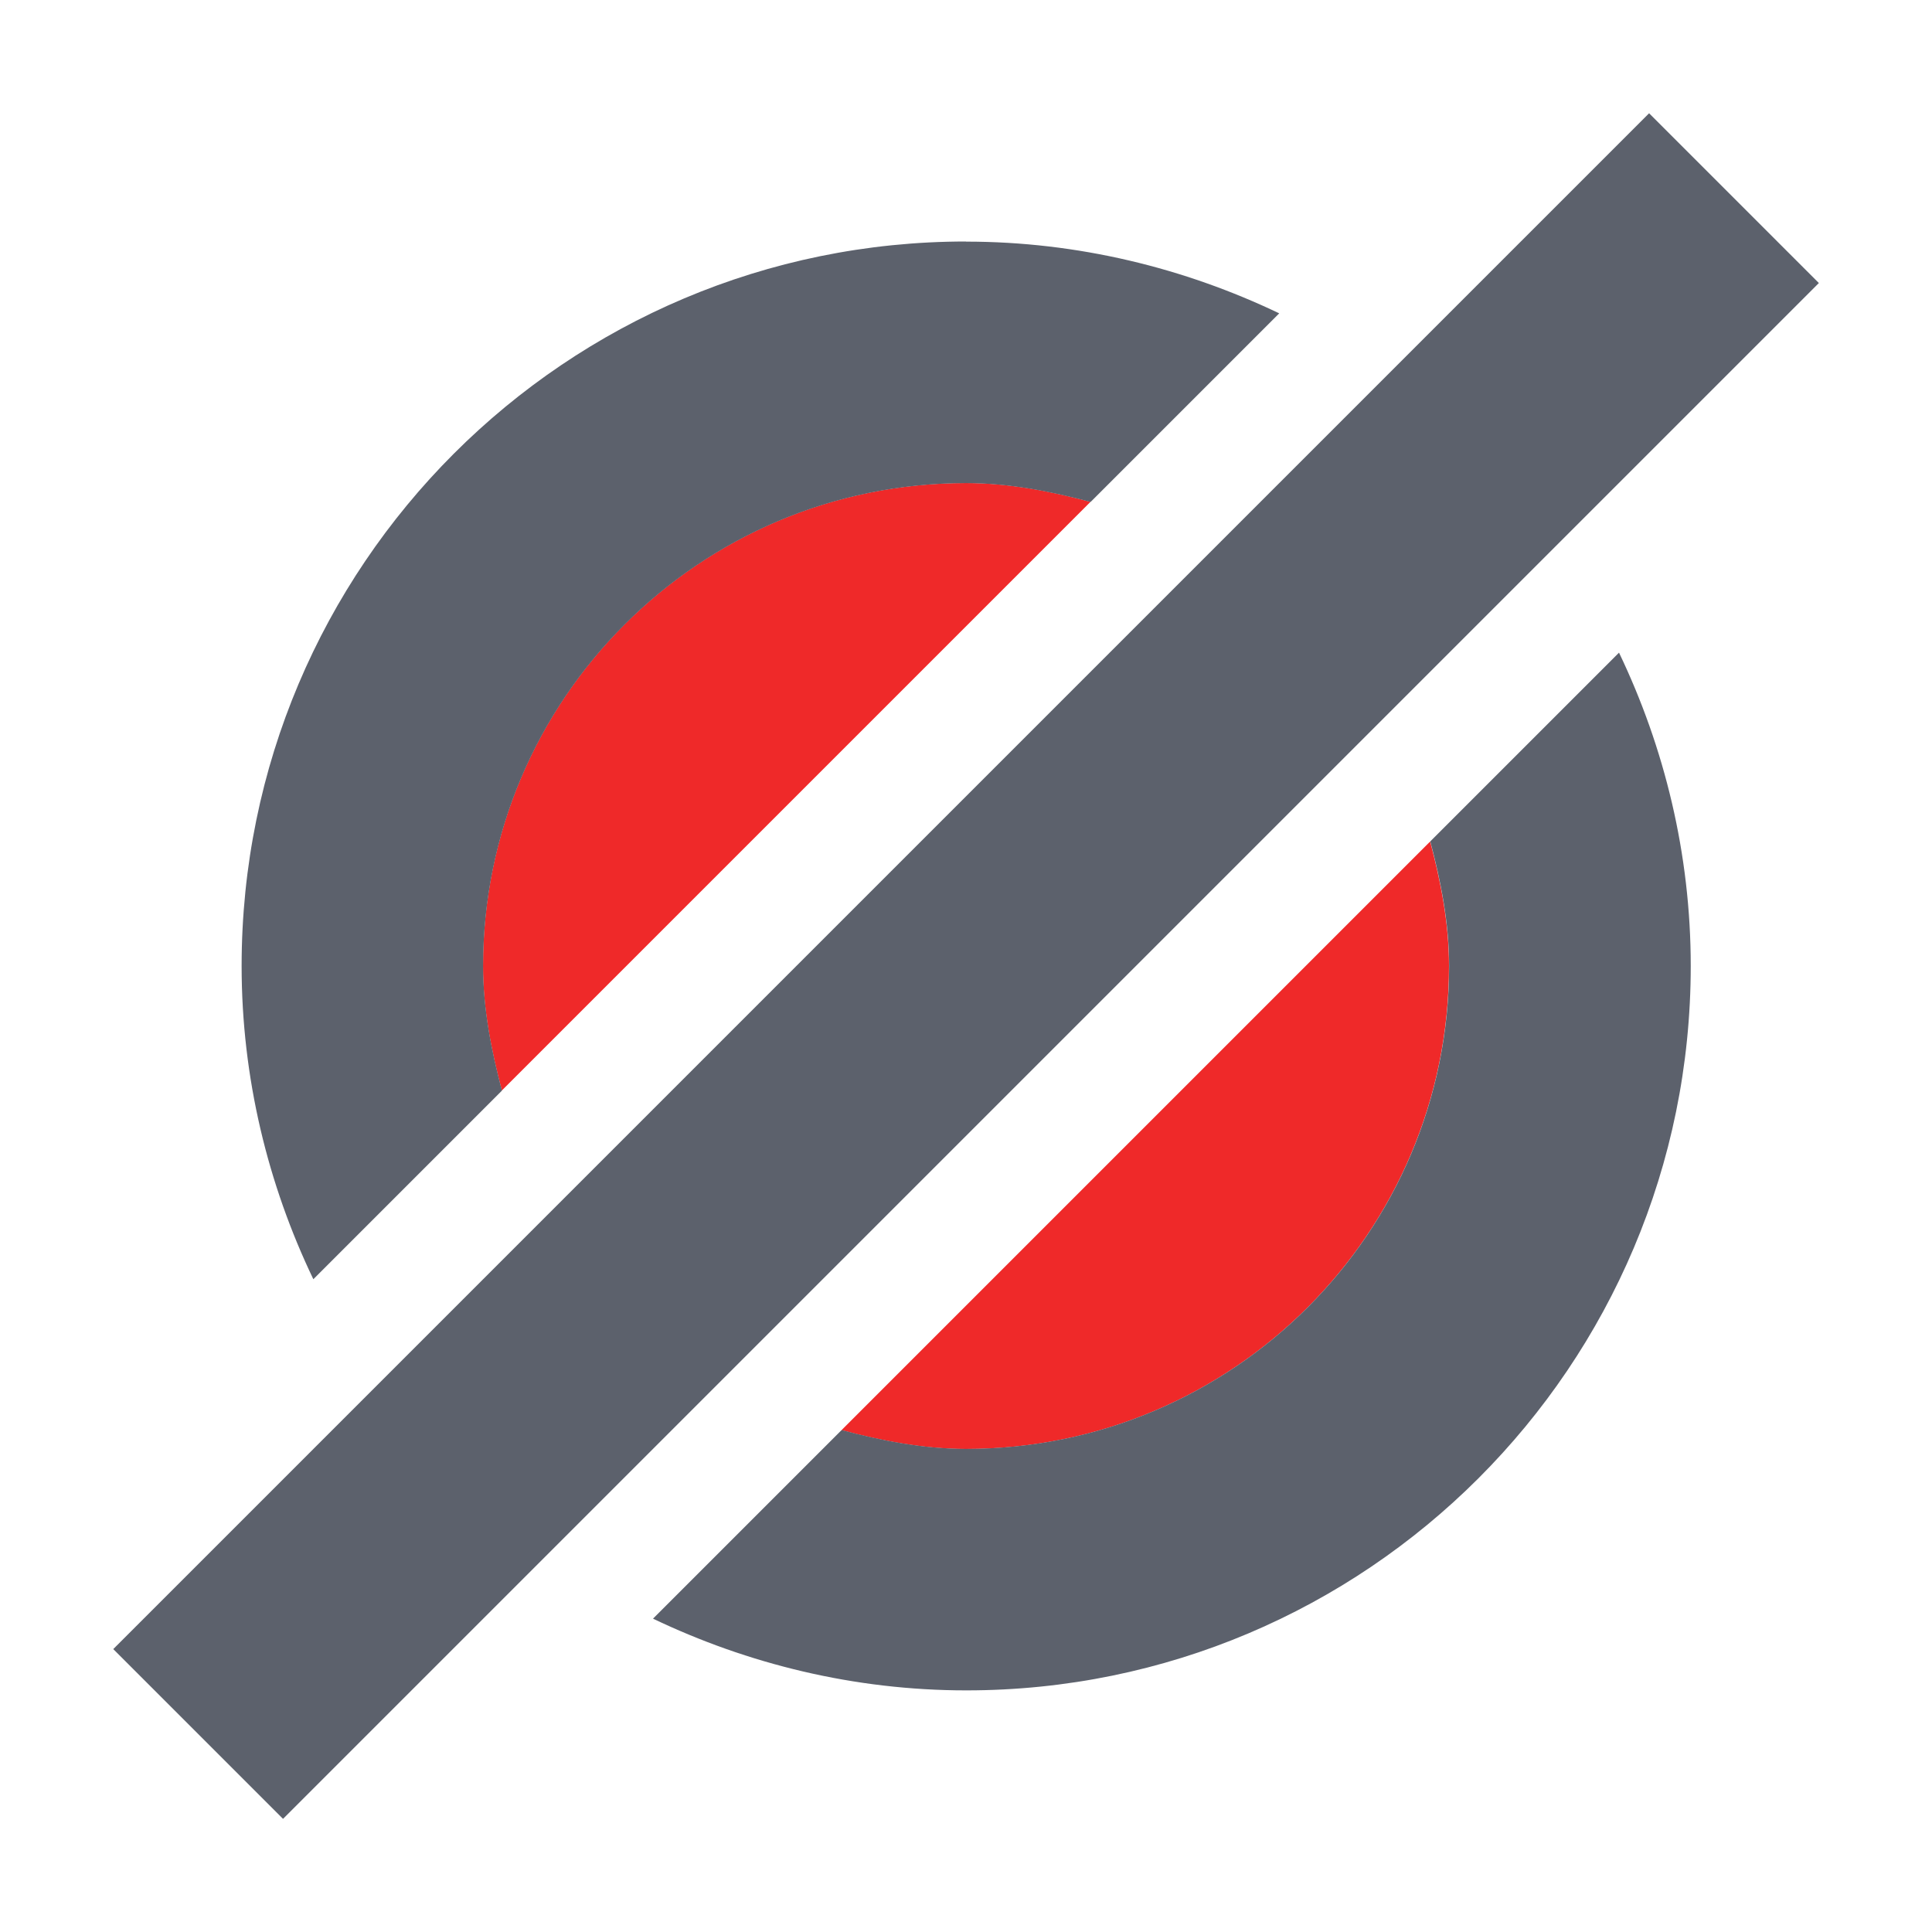 <svg version="1.1" viewBox="0 0 16 16" xmlns="http://www.w3.org/2000/svg">
  <defs>
   <style id="current-color-scheme" type="text/css">
   .ColorScheme-Text { color:#5c616c; } .ColorScheme-Highlight { color:#5294e2; }
  </style>
 </defs>
    <g transform="translate(-435,-148)">
        <path class="error" d="m443 152c-2.209 0-4 1.791-4 4 0 0.357 0.069 0.702 0.156 1.031l4.875-4.875c-0.329-0.088-0.675-0.156-1.031-0.156zm3.844 2.969-4.875 4.875c0.329 0.087 0.675 0.156 1.031 0.156 2.209 0 4-1.791 4-4 0-0.357-0.069-0.702-0.156-1.031z" enable-background="new" fill="#ef2929"/>
        <path d="m448.657 148.938-12.719 12.719 1.406 1.406 12.719-12.719-1.406-1.406zm-5.656 1.062c-3.314 0-6 2.686-6 6 0 0.927 0.218 1.81 0.594 2.594l1.562-1.562c-0.087-0.329-0.156-0.675-0.156-1.031 0-2.209 1.791-4 4-4 0.357 0 0.702 0.069 1.031 0.156l1.562-1.562c-0.784-0.375-1.667-0.594-2.594-0.594zm5.406 3.406-1.562 1.562c0.087 0.329 0.156 0.675 0.156 1.031 0 2.209-1.791 4-4 4-0.357 0-0.702-0.069-1.031-0.156l-1.562 1.562c0.784 0.375 1.667 0.594 2.594 0.594 3.314 0 6-2.686 6-6 0-0.927-0.218-1.81-0.594-2.594z" class="ColorScheme-Text" fill="currentColor"/>
    </g>
</svg>
